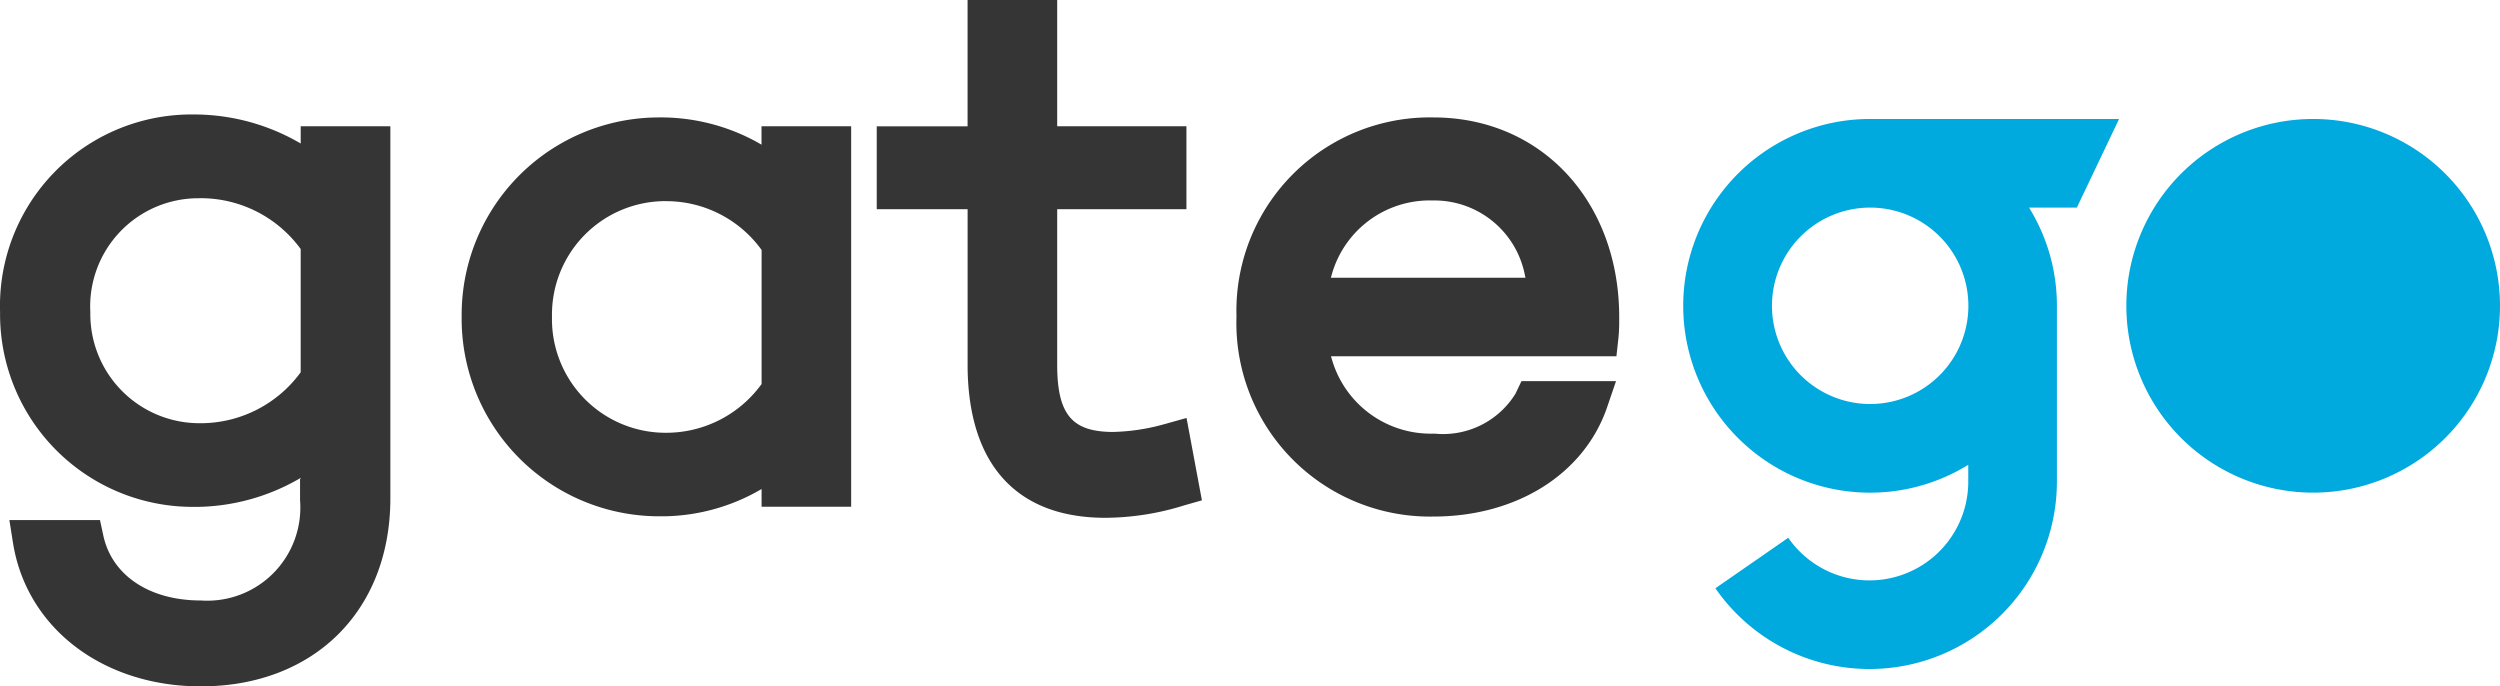 <svg xmlns="http://www.w3.org/2000/svg" width="145.402" height="39.92" viewBox="0 0 145.402 39.92">
  <g id="Grupo_303" data-name="Grupo 303" transform="translate(12319 21544)">
    <path id="gate" d="M11.155,6.658A12.284,12.284,0,0,1,17.229,8.2l.156.089.1.058V7.345H22.7V28.98c0,6.559-4.463,10.94-11.025,10.94-5.631,0-10.049-3.322-10.9-8.206l-.024-.142-.21-1.325h5.27l.194.9c.491,2.278,2.627,3.777,5.674,3.777A5.412,5.412,0,0,0,17.447,29.1V27.84h.043v-.048l-.1.058a12.191,12.191,0,0,1-5.857,1.63h-.379A11.206,11.206,0,0,1,0,18.157a11.137,11.137,0,0,1,11.154-11.5ZM61.483,0V7.345H69v4.823H61.483V21.2c0,2.867.837,3.873,3.1,3.921h.176a11.878,11.878,0,0,0,2.865-.426l.176-.048,1.206-.338L69.9,29.1l-1,.284a15.618,15.618,0,0,1-4.61.732c-5.168,0-7.962-3.1-8.017-8.748v-9.2H50.988V7.348h5.283V0ZM38.259,6.83A11.632,11.632,0,0,1,44.089,8.3l.153.089.044.027V7.345H49.5V29.474h-5.21V28.441l-.044.027a11.5,11.5,0,0,1-5.616,1.56h-.369A11.49,11.49,0,0,1,26.847,18.4,11.477,11.477,0,0,1,38.259,6.83Zm.387,4.868A6.6,6.6,0,0,0,32.1,18.412a6.61,6.61,0,0,0,6.544,6.758,6.847,6.847,0,0,0,5.613-2.789l.034-.045v-7.8l-.034-.045A6.84,6.84,0,0,0,38.781,11.7ZM83.36,6.83c6.274,0,10.762,4.857,10.81,11.5v.3a9.705,9.705,0,0,1-.043,1.014l-.119,1.078h-16.6l.03.1a5.983,5.983,0,0,0,5.779,4.4h.234A4.952,4.952,0,0,0,88.136,22.9l.038-.079.311-.653h5.5l-.518,1.516c-1.335,3.9-5.281,6.359-10.1,6.359A11.257,11.257,0,0,1,71.911,18.408,11.247,11.247,0,0,1,83.36,6.83Zm-71.817,4.7A6.291,6.291,0,0,0,5.25,18.157a6.348,6.348,0,0,0,6.285,6.457A7.206,7.206,0,0,0,17.449,21.7l.035-.048V14.483l-.035-.048a7.2,7.2,0,0,0-5.775-2.908Zm71.725.129a5.914,5.914,0,0,0-5.836,4.383l-.033.112h11.32l-.02-.082a5.366,5.366,0,0,0-5.326-4.413Z" transform="translate(-12318.996 -21544)" fill="#353535"/>
    <path id="Combined-Shape" d="M352.716,24.166H367.2l-2.457,5.155h-2.779a10.816,10.816,0,0,1,1.62,5.711v.2h0V45.242a10.9,10.9,0,0,1-19.777,6.339l-.085-.121,4.237-2.936a5.745,5.745,0,0,0,10.47-3.183V44.278a10.867,10.867,0,1,1-5.712-20.112Zm25.773,0a10.866,10.866,0,1,1-10.866,10.866,10.866,10.866,0,0,1,10.866-10.866Zm-25.645,5.155h-.24a5.712,5.712,0,1,0,.24,0Zm25.652,0a5.721,5.721,0,1,1-.007,0Z" transform="translate(-12562.953 -21561.246)" fill="#00a9de"/>
  </g>
</svg>
